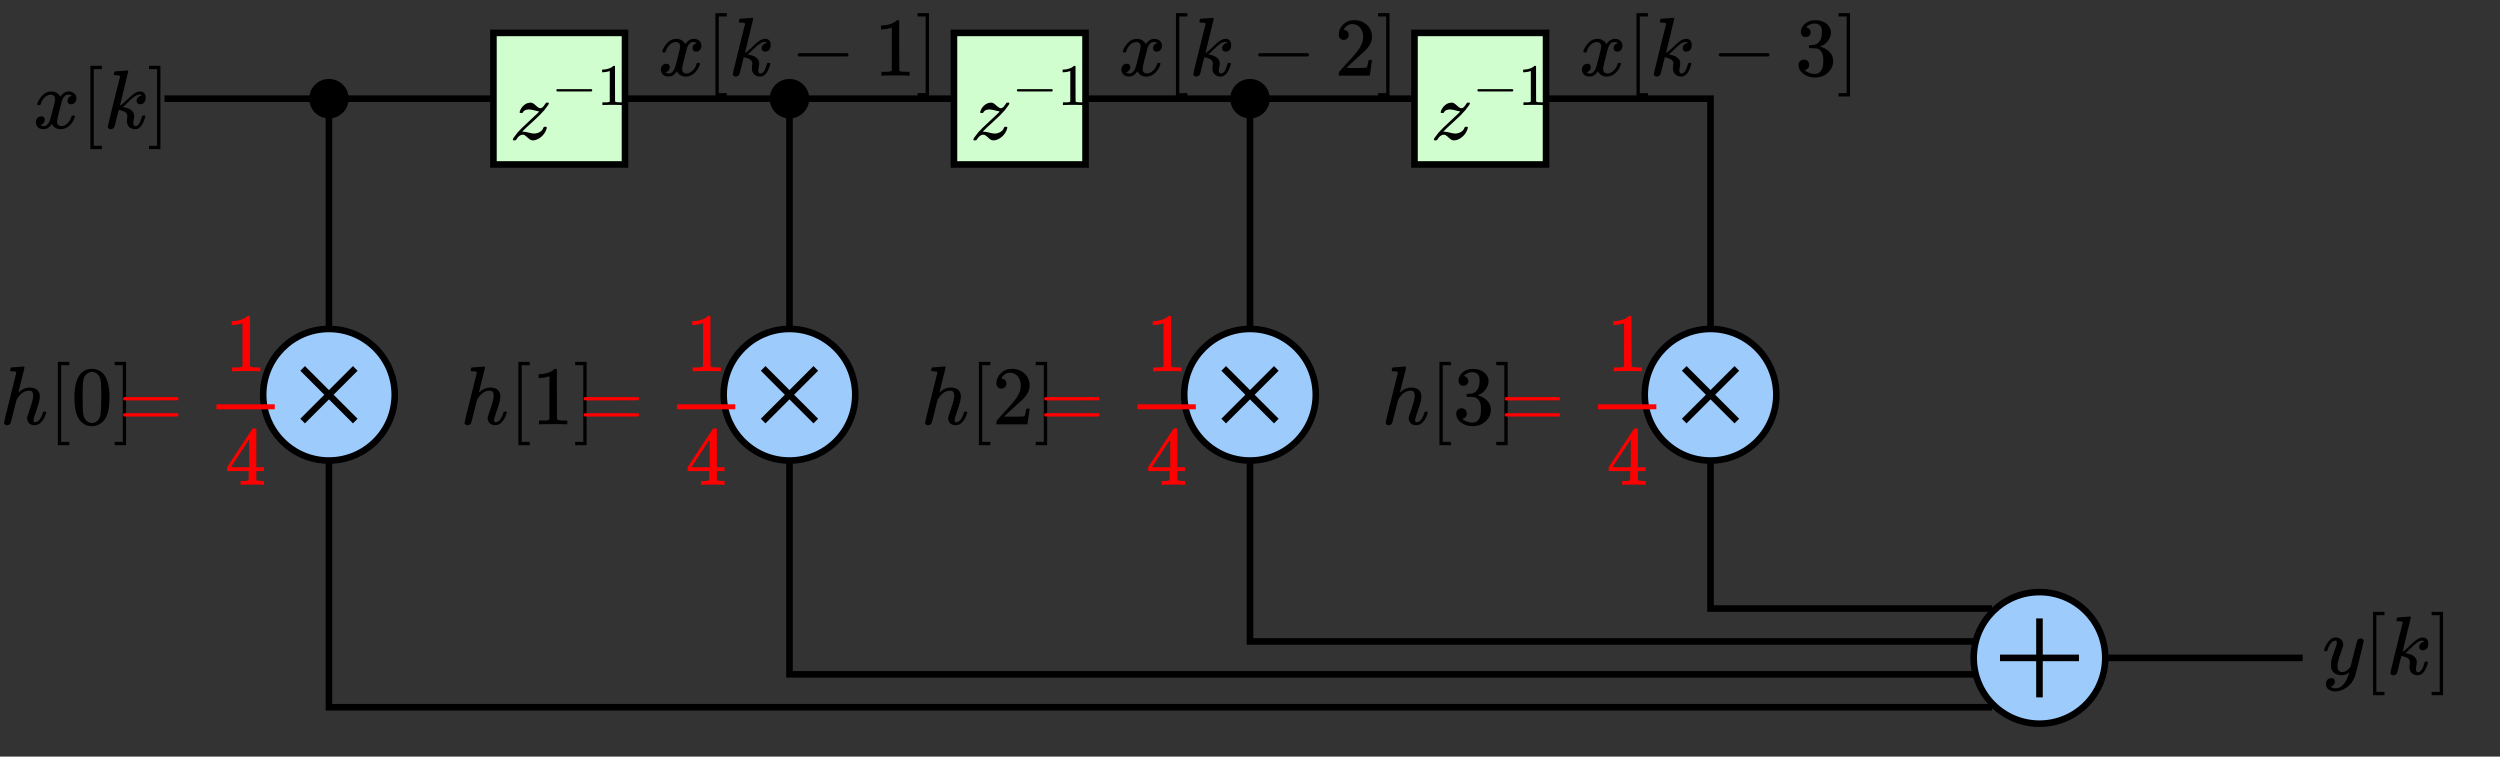 <svg width="380" height="115" viewBox="0 0 380 115" xmlns="http://www.w3.org/2000/svg"><rect x="0" y="0" width="380" height="115" fill="#333333" stroke="none"/><g transform="translate(0,0)"><g transform="translate(85,15)"><rect x="-10" y="-10" width="20" height="20" stroke="#000000" stroke-width="1" fill="#D0FECF"></rect><g transform="translate(-7.5,-5)scale(0.7)"><svg style="vertical-align: -0.025ex;" xmlns="http://www.w3.org/2000/svg" width="3.284ex" height="2.025ex" role="img" focusable="false" viewBox="0 -883.9 1451.7 894.9" xmlns:xlink="http://www.w3.org/1999/xlink"><defs><path id="MJX-204-TEX-I-1D467" d="M347 338Q337 338 294 349T231 360Q211 360 197 356T174 346T162 335T155 324L153 320Q150 317 138 317Q117 317 117 325Q117 330 120 339Q133 378 163 406T229 440Q241 442 246 442Q271 442 291 425T329 392T367 375Q389 375 411 408T434 441Q435 442 449 442H462Q468 436 468 434Q468 430 463 420T449 399T432 377T418 358L411 349Q368 298 275 214T160 106L148 94L163 93Q185 93 227 82T290 71Q328 71 360 90T402 140Q406 149 409 151T424 153Q443 153 443 143Q443 138 442 134Q425 72 376 31T278 -11Q252 -11 232 6T193 40T155 57Q111 57 76 -3Q70 -11 59 -11H54H41Q35 -5 35 -2Q35 13 93 84Q132 129 225 214T340 322Q352 338 347 338Z"></path><path id="MJX-204-TEX-N-2212" d="M84 237T84 250T98 270H679Q694 262 694 250T679 230H98Q84 237 84 250Z"></path><path id="MJX-204-TEX-N-31" d="M213 578L200 573Q186 568 160 563T102 556H83V602H102Q149 604 189 617T245 641T273 663Q275 666 285 666Q294 666 302 660V361L303 61Q310 54 315 52T339 48T401 46H427V0H416Q395 3 257 3Q121 3 100 0H88V46H114Q136 46 152 46T177 47T193 50T201 52T207 57T213 61V578Z"></path></defs><g stroke="#000000" fill="#000000" stroke-width="0" transform="scale(1,-1)"><g data-mml-node="math"><g data-mml-node="msup"><g data-mml-node="mi"><use data-c="1D467" xlink:href="#MJX-204-TEX-I-1D467"></use></g><g data-mml-node="TeXAtom" transform="translate(498,413) scale(0.707)" data-mjx-texclass="ORD"><g data-mml-node="mo"><use data-c="2212" xlink:href="#MJX-204-TEX-N-2212"></use></g><g data-mml-node="mn" transform="translate(778,0)"><use data-c="31" xlink:href="#MJX-204-TEX-N-31"></use></g></g></g></g></g></svg></g></g></g><g transform="translate(70,0)"><g transform="translate(85,15)"><rect x="-10" y="-10" width="20" height="20" stroke="#000000" stroke-width="1" fill="#D0FECF"></rect><g transform="translate(-7.5,-5)scale(0.7)"><svg style="vertical-align: -0.025ex;" xmlns="http://www.w3.org/2000/svg" width="3.284ex" height="2.025ex" role="img" focusable="false" viewBox="0 -883.9 1451.7 894.9" xmlns:xlink="http://www.w3.org/1999/xlink"><defs><path id="MJX-205-TEX-I-1D467" d="M347 338Q337 338 294 349T231 360Q211 360 197 356T174 346T162 335T155 324L153 320Q150 317 138 317Q117 317 117 325Q117 330 120 339Q133 378 163 406T229 440Q241 442 246 442Q271 442 291 425T329 392T367 375Q389 375 411 408T434 441Q435 442 449 442H462Q468 436 468 434Q468 430 463 420T449 399T432 377T418 358L411 349Q368 298 275 214T160 106L148 94L163 93Q185 93 227 82T290 71Q328 71 360 90T402 140Q406 149 409 151T424 153Q443 153 443 143Q443 138 442 134Q425 72 376 31T278 -11Q252 -11 232 6T193 40T155 57Q111 57 76 -3Q70 -11 59 -11H54H41Q35 -5 35 -2Q35 13 93 84Q132 129 225 214T340 322Q352 338 347 338Z"></path><path id="MJX-205-TEX-N-2212" d="M84 237T84 250T98 270H679Q694 262 694 250T679 230H98Q84 237 84 250Z"></path><path id="MJX-205-TEX-N-31" d="M213 578L200 573Q186 568 160 563T102 556H83V602H102Q149 604 189 617T245 641T273 663Q275 666 285 666Q294 666 302 660V361L303 61Q310 54 315 52T339 48T401 46H427V0H416Q395 3 257 3Q121 3 100 0H88V46H114Q136 46 152 46T177 47T193 50T201 52T207 57T213 61V578Z"></path></defs><g stroke="#000000" fill="#000000" stroke-width="0" transform="scale(1,-1)"><g data-mml-node="math"><g data-mml-node="msup"><g data-mml-node="mi"><use data-c="1D467" xlink:href="#MJX-205-TEX-I-1D467"></use></g><g data-mml-node="TeXAtom" transform="translate(498,413) scale(0.707)" data-mjx-texclass="ORD"><g data-mml-node="mo"><use data-c="2212" xlink:href="#MJX-205-TEX-N-2212"></use></g><g data-mml-node="mn" transform="translate(778,0)"><use data-c="31" xlink:href="#MJX-205-TEX-N-31"></use></g></g></g></g></g></svg></g></g></g><g transform="translate(140,0)"><g transform="translate(85,15)"><rect x="-10" y="-10" width="20" height="20" stroke="#000000" stroke-width="1" fill="#D0FECF"></rect><g transform="translate(-7.5,-5)scale(0.7)"><svg style="vertical-align: -0.025ex;" xmlns="http://www.w3.org/2000/svg" width="3.284ex" height="2.025ex" role="img" focusable="false" viewBox="0 -883.9 1451.7 894.9" xmlns:xlink="http://www.w3.org/1999/xlink"><defs><path id="MJX-206-TEX-I-1D467" d="M347 338Q337 338 294 349T231 360Q211 360 197 356T174 346T162 335T155 324L153 320Q150 317 138 317Q117 317 117 325Q117 330 120 339Q133 378 163 406T229 440Q241 442 246 442Q271 442 291 425T329 392T367 375Q389 375 411 408T434 441Q435 442 449 442H462Q468 436 468 434Q468 430 463 420T449 399T432 377T418 358L411 349Q368 298 275 214T160 106L148 94L163 93Q185 93 227 82T290 71Q328 71 360 90T402 140Q406 149 409 151T424 153Q443 153 443 143Q443 138 442 134Q425 72 376 31T278 -11Q252 -11 232 6T193 40T155 57Q111 57 76 -3Q70 -11 59 -11H54H41Q35 -5 35 -2Q35 13 93 84Q132 129 225 214T340 322Q352 338 347 338Z"></path><path id="MJX-206-TEX-N-2212" d="M84 237T84 250T98 270H679Q694 262 694 250T679 230H98Q84 237 84 250Z"></path><path id="MJX-206-TEX-N-31" d="M213 578L200 573Q186 568 160 563T102 556H83V602H102Q149 604 189 617T245 641T273 663Q275 666 285 666Q294 666 302 660V361L303 61Q310 54 315 52T339 48T401 46H427V0H416Q395 3 257 3Q121 3 100 0H88V46H114Q136 46 152 46T177 47T193 50T201 52T207 57T213 61V578Z"></path></defs><g stroke="#000000" fill="#000000" stroke-width="0" transform="scale(1,-1)"><g data-mml-node="math"><g data-mml-node="msup"><g data-mml-node="mi"><use data-c="1D467" xlink:href="#MJX-206-TEX-I-1D467"></use></g><g data-mml-node="TeXAtom" transform="translate(498,413) scale(0.707)" data-mjx-texclass="ORD"><g data-mml-node="mo"><use data-c="2212" xlink:href="#MJX-206-TEX-N-2212"></use></g><g data-mml-node="mn" transform="translate(778,0)"><use data-c="31" xlink:href="#MJX-206-TEX-N-31"></use></g></g></g></g></g></svg></g></g></g><g transform="translate(0,0)"><g transform="translate(50,60)"><circle cx="0" cy="0" r="10" stroke="#000000" stroke-width="1" fill="#9DCBFC"></circle><line x1="-4" y1="-4" x2="4" y2="4" stroke="#000000" stroke-width="1"></line><line x1="-4" y1="4" x2="4" y2="-4" stroke="#000000" stroke-width="1"></line></g></g><g transform="translate(70,0)"><g transform="translate(50,60)"><circle cx="0" cy="0" r="10" stroke="#000000" stroke-width="1" fill="#9DCBFC"></circle><line x1="-4" y1="-4" x2="4" y2="4" stroke="#000000" stroke-width="1"></line><line x1="-4" y1="4" x2="4" y2="-4" stroke="#000000" stroke-width="1"></line></g></g><g transform="translate(140,0)"><g transform="translate(50,60)"><circle cx="0" cy="0" r="10" stroke="#000000" stroke-width="1" fill="#9DCBFC"></circle><line x1="-4" y1="-4" x2="4" y2="4" stroke="#000000" stroke-width="1"></line><line x1="-4" y1="4" x2="4" y2="-4" stroke="#000000" stroke-width="1"></line></g></g><g transform="translate(210,0)"><g transform="translate(50,60)"><circle cx="0" cy="0" r="10" stroke="#000000" stroke-width="1" fill="#9DCBFC"></circle><line x1="-4" y1="-4" x2="4" y2="4" stroke="#000000" stroke-width="1"></line><line x1="-4" y1="4" x2="4" y2="-4" stroke="#000000" stroke-width="1"></line></g></g><g transform="translate(310,100)"><circle cx="0" cy="0" r="10" stroke="#000000" stroke-width="1" fill="#9DCBFC"></circle><line x1="-6" y1="0" x2="6" y2="0" stroke="#000000" stroke-width="1"></line><line x1="0" y1="-6" x2="0" y2="6" stroke="#000000" stroke-width="1"></line></g><line x1="25" y1="15" x2="75" y2="15" stroke="#000000" stroke-width="1"></line><line x1="95" y1="15" x2="145" y2="15" stroke="#000000" stroke-width="1"></line><line x1="165" y1="15" x2="215" y2="15" stroke="#000000" stroke-width="1"></line><line x1="50" y1="15" x2="50" y2="50" stroke="#000000" stroke-width="1"></line><line x1="120" y1="15" x2="120" y2="50" stroke="#000000" stroke-width="1"></line><line x1="190" y1="15" x2="190" y2="50" stroke="#000000" stroke-width="1"></line><line x1="320" y1="100" x2="350" y2="100" stroke="#000000" stroke-width="1"></line><polyline points="235,15 260,15 260,50" stroke="#000000" stroke-width="1" fill="none"></polyline><polyline points="50,70 50,107.5 302.8,107.5" stroke="#000000" stroke-width="1" fill="none"></polyline><polyline points="120,70 120,102.5 300,102.5" stroke="#000000" stroke-width="1" fill="none"></polyline><polyline points="190,70 190,97.5 300,97.5" stroke="#000000" stroke-width="1" fill="none"></polyline><polyline points="260,70 260,92.5 302.8,92.5" stroke="#000000" stroke-width="1" fill="none"></polyline><circle cx="50" cy="15" r="3" fill="#000" stroke-width="0" stroke="#000000"></circle><circle cx="120" cy="15" r="3" fill="#000" stroke-width="0" stroke="#000000"></circle><circle cx="190" cy="15" r="3" fill="#000" stroke-width="0" stroke="#000000"></circle><g transform="translate(5,10)scale(0.7)"><svg style="vertical-align: -0.566ex;" xmlns="http://www.w3.org/2000/svg" width="3.731ex" height="2.262ex" role="img" focusable="false" viewBox="0 -750 1649 1000" xmlns:xlink="http://www.w3.org/1999/xlink"><defs><path id="MJX-207-TEX-I-1D465" d="M52 289Q59 331 106 386T222 442Q257 442 286 424T329 379Q371 442 430 442Q467 442 494 420T522 361Q522 332 508 314T481 292T458 288Q439 288 427 299T415 328Q415 374 465 391Q454 404 425 404Q412 404 406 402Q368 386 350 336Q290 115 290 78Q290 50 306 38T341 26Q378 26 414 59T463 140Q466 150 469 151T485 153H489Q504 153 504 145Q504 144 502 134Q486 77 440 33T333 -11Q263 -11 227 52Q186 -10 133 -10H127Q78 -10 57 16T35 71Q35 103 54 123T99 143Q142 143 142 101Q142 81 130 66T107 46T94 41L91 40Q91 39 97 36T113 29T132 26Q168 26 194 71Q203 87 217 139T245 247T261 313Q266 340 266 352Q266 380 251 392T217 404Q177 404 142 372T93 290Q91 281 88 280T72 278H58Q52 284 52 289Z"></path><path id="MJX-207-TEX-N-5B" d="M118 -250V750H255V710H158V-210H255V-250H118Z"></path><path id="MJX-207-TEX-I-1D458" d="M121 647Q121 657 125 670T137 683Q138 683 209 688T282 694Q294 694 294 686Q294 679 244 477Q194 279 194 272Q213 282 223 291Q247 309 292 354T362 415Q402 442 438 442Q468 442 485 423T503 369Q503 344 496 327T477 302T456 291T438 288Q418 288 406 299T394 328Q394 353 410 369T442 390L458 393Q446 405 434 405H430Q398 402 367 380T294 316T228 255Q230 254 243 252T267 246T293 238T320 224T342 206T359 180T365 147Q365 130 360 106T354 66Q354 26 381 26Q429 26 459 145Q461 153 479 153H483Q499 153 499 144Q499 139 496 130Q455 -11 378 -11Q333 -11 305 15T277 90Q277 108 280 121T283 145Q283 167 269 183T234 206T200 217T182 220H180Q168 178 159 139T145 81T136 44T129 20T122 7T111 -2Q98 -11 83 -11Q66 -11 57 -1T48 16Q48 26 85 176T158 471L195 616Q196 629 188 632T149 637H144Q134 637 131 637T124 640T121 647Z"></path><path id="MJX-207-TEX-N-5D" d="M22 710V750H159V-250H22V-210H119V710H22Z"></path></defs><g stroke="#000000" fill="#000000" stroke-width="0" transform="scale(1,-1)"><g data-mml-node="math"><g data-mml-node="mi"><use data-c="1D465" xlink:href="#MJX-207-TEX-I-1D465"></use></g><g data-mml-node="mo" transform="translate(572,0)"><use data-c="5B" xlink:href="#MJX-207-TEX-N-5B"></use></g><g data-mml-node="mi" transform="translate(850,0)"><use data-c="1D458" xlink:href="#MJX-207-TEX-I-1D458"></use></g><g data-mml-node="mo" transform="translate(1371,0)"><use data-c="5D" xlink:href="#MJX-207-TEX-N-5D"></use></g></g></g></svg></g><g transform="translate(100,2)scale(0.7)"><svg style="vertical-align: -0.566ex;" xmlns="http://www.w3.org/2000/svg" width="7.628ex" height="2.262ex" role="img" focusable="false" viewBox="0 -750 3371.4 1000" xmlns:xlink="http://www.w3.org/1999/xlink"><defs><path id="MJX-208-TEX-I-1D465" d="M52 289Q59 331 106 386T222 442Q257 442 286 424T329 379Q371 442 430 442Q467 442 494 420T522 361Q522 332 508 314T481 292T458 288Q439 288 427 299T415 328Q415 374 465 391Q454 404 425 404Q412 404 406 402Q368 386 350 336Q290 115 290 78Q290 50 306 38T341 26Q378 26 414 59T463 140Q466 150 469 151T485 153H489Q504 153 504 145Q504 144 502 134Q486 77 440 33T333 -11Q263 -11 227 52Q186 -10 133 -10H127Q78 -10 57 16T35 71Q35 103 54 123T99 143Q142 143 142 101Q142 81 130 66T107 46T94 41L91 40Q91 39 97 36T113 29T132 26Q168 26 194 71Q203 87 217 139T245 247T261 313Q266 340 266 352Q266 380 251 392T217 404Q177 404 142 372T93 290Q91 281 88 280T72 278H58Q52 284 52 289Z"></path><path id="MJX-208-TEX-N-5B" d="M118 -250V750H255V710H158V-210H255V-250H118Z"></path><path id="MJX-208-TEX-I-1D458" d="M121 647Q121 657 125 670T137 683Q138 683 209 688T282 694Q294 694 294 686Q294 679 244 477Q194 279 194 272Q213 282 223 291Q247 309 292 354T362 415Q402 442 438 442Q468 442 485 423T503 369Q503 344 496 327T477 302T456 291T438 288Q418 288 406 299T394 328Q394 353 410 369T442 390L458 393Q446 405 434 405H430Q398 402 367 380T294 316T228 255Q230 254 243 252T267 246T293 238T320 224T342 206T359 180T365 147Q365 130 360 106T354 66Q354 26 381 26Q429 26 459 145Q461 153 479 153H483Q499 153 499 144Q499 139 496 130Q455 -11 378 -11Q333 -11 305 15T277 90Q277 108 280 121T283 145Q283 167 269 183T234 206T200 217T182 220H180Q168 178 159 139T145 81T136 44T129 20T122 7T111 -2Q98 -11 83 -11Q66 -11 57 -1T48 16Q48 26 85 176T158 471L195 616Q196 629 188 632T149 637H144Q134 637 131 637T124 640T121 647Z"></path><path id="MJX-208-TEX-N-2212" d="M84 237T84 250T98 270H679Q694 262 694 250T679 230H98Q84 237 84 250Z"></path><path id="MJX-208-TEX-N-31" d="M213 578L200 573Q186 568 160 563T102 556H83V602H102Q149 604 189 617T245 641T273 663Q275 666 285 666Q294 666 302 660V361L303 61Q310 54 315 52T339 48T401 46H427V0H416Q395 3 257 3Q121 3 100 0H88V46H114Q136 46 152 46T177 47T193 50T201 52T207 57T213 61V578Z"></path><path id="MJX-208-TEX-N-5D" d="M22 710V750H159V-250H22V-210H119V710H22Z"></path></defs><g stroke="#000000" fill="#000000" stroke-width="0" transform="scale(1,-1)"><g data-mml-node="math"><g data-mml-node="mi"><use data-c="1D465" xlink:href="#MJX-208-TEX-I-1D465"></use></g><g data-mml-node="mo" transform="translate(572,0)"><use data-c="5B" xlink:href="#MJX-208-TEX-N-5B"></use></g><g data-mml-node="mi" transform="translate(850,0)"><use data-c="1D458" xlink:href="#MJX-208-TEX-I-1D458"></use></g><g data-mml-node="mo" transform="translate(1593.2,0)"><use data-c="2212" xlink:href="#MJX-208-TEX-N-2212"></use></g><g data-mml-node="mn" transform="translate(2593.4,0)"><use data-c="31" xlink:href="#MJX-208-TEX-N-31"></use></g><g data-mml-node="mo" transform="translate(3093.4,0)"><use data-c="5D" xlink:href="#MJX-208-TEX-N-5D"></use></g></g></g></svg></g><g transform="translate(170,2)scale(0.7)"><svg style="vertical-align: -0.566ex;" xmlns="http://www.w3.org/2000/svg" width="7.628ex" height="2.262ex" role="img" focusable="false" viewBox="0 -750 3371.4 1000" xmlns:xlink="http://www.w3.org/1999/xlink"><defs><path id="MJX-209-TEX-I-1D465" d="M52 289Q59 331 106 386T222 442Q257 442 286 424T329 379Q371 442 430 442Q467 442 494 420T522 361Q522 332 508 314T481 292T458 288Q439 288 427 299T415 328Q415 374 465 391Q454 404 425 404Q412 404 406 402Q368 386 350 336Q290 115 290 78Q290 50 306 38T341 26Q378 26 414 59T463 140Q466 150 469 151T485 153H489Q504 153 504 145Q504 144 502 134Q486 77 440 33T333 -11Q263 -11 227 52Q186 -10 133 -10H127Q78 -10 57 16T35 71Q35 103 54 123T99 143Q142 143 142 101Q142 81 130 66T107 46T94 41L91 40Q91 39 97 36T113 29T132 26Q168 26 194 71Q203 87 217 139T245 247T261 313Q266 340 266 352Q266 380 251 392T217 404Q177 404 142 372T93 290Q91 281 88 280T72 278H58Q52 284 52 289Z"></path><path id="MJX-209-TEX-N-5B" d="M118 -250V750H255V710H158V-210H255V-250H118Z"></path><path id="MJX-209-TEX-I-1D458" d="M121 647Q121 657 125 670T137 683Q138 683 209 688T282 694Q294 694 294 686Q294 679 244 477Q194 279 194 272Q213 282 223 291Q247 309 292 354T362 415Q402 442 438 442Q468 442 485 423T503 369Q503 344 496 327T477 302T456 291T438 288Q418 288 406 299T394 328Q394 353 410 369T442 390L458 393Q446 405 434 405H430Q398 402 367 380T294 316T228 255Q230 254 243 252T267 246T293 238T320 224T342 206T359 180T365 147Q365 130 360 106T354 66Q354 26 381 26Q429 26 459 145Q461 153 479 153H483Q499 153 499 144Q499 139 496 130Q455 -11 378 -11Q333 -11 305 15T277 90Q277 108 280 121T283 145Q283 167 269 183T234 206T200 217T182 220H180Q168 178 159 139T145 81T136 44T129 20T122 7T111 -2Q98 -11 83 -11Q66 -11 57 -1T48 16Q48 26 85 176T158 471L195 616Q196 629 188 632T149 637H144Q134 637 131 637T124 640T121 647Z"></path><path id="MJX-209-TEX-N-2212" d="M84 237T84 250T98 270H679Q694 262 694 250T679 230H98Q84 237 84 250Z"></path><path id="MJX-209-TEX-N-32" d="M109 429Q82 429 66 447T50 491Q50 562 103 614T235 666Q326 666 387 610T449 465Q449 422 429 383T381 315T301 241Q265 210 201 149L142 93L218 92Q375 92 385 97Q392 99 409 186V189H449V186Q448 183 436 95T421 3V0H50V19V31Q50 38 56 46T86 81Q115 113 136 137Q145 147 170 174T204 211T233 244T261 278T284 308T305 340T320 369T333 401T340 431T343 464Q343 527 309 573T212 619Q179 619 154 602T119 569T109 550Q109 549 114 549Q132 549 151 535T170 489Q170 464 154 447T109 429Z"></path><path id="MJX-209-TEX-N-5D" d="M22 710V750H159V-250H22V-210H119V710H22Z"></path></defs><g stroke="#000000" fill="#000000" stroke-width="0" transform="scale(1,-1)"><g data-mml-node="math"><g data-mml-node="mi"><use data-c="1D465" xlink:href="#MJX-209-TEX-I-1D465"></use></g><g data-mml-node="mo" transform="translate(572,0)"><use data-c="5B" xlink:href="#MJX-209-TEX-N-5B"></use></g><g data-mml-node="mi" transform="translate(850,0)"><use data-c="1D458" xlink:href="#MJX-209-TEX-I-1D458"></use></g><g data-mml-node="mo" transform="translate(1593.2,0)"><use data-c="2212" xlink:href="#MJX-209-TEX-N-2212"></use></g><g data-mml-node="mn" transform="translate(2593.4,0)"><use data-c="32" xlink:href="#MJX-209-TEX-N-32"></use></g><g data-mml-node="mo" transform="translate(3093.4,0)"><use data-c="5D" xlink:href="#MJX-209-TEX-N-5D"></use></g></g></g></svg></g><g transform="translate(240,2)scale(0.7)"><svg style="vertical-align: -0.566ex;" xmlns="http://www.w3.org/2000/svg" width="7.628ex" height="2.262ex" role="img" focusable="false" viewBox="0 -750 3371.4 1000" xmlns:xlink="http://www.w3.org/1999/xlink"><defs><path id="MJX-210-TEX-I-1D465" d="M52 289Q59 331 106 386T222 442Q257 442 286 424T329 379Q371 442 430 442Q467 442 494 420T522 361Q522 332 508 314T481 292T458 288Q439 288 427 299T415 328Q415 374 465 391Q454 404 425 404Q412 404 406 402Q368 386 350 336Q290 115 290 78Q290 50 306 38T341 26Q378 26 414 59T463 140Q466 150 469 151T485 153H489Q504 153 504 145Q504 144 502 134Q486 77 440 33T333 -11Q263 -11 227 52Q186 -10 133 -10H127Q78 -10 57 16T35 71Q35 103 54 123T99 143Q142 143 142 101Q142 81 130 66T107 46T94 41L91 40Q91 39 97 36T113 29T132 26Q168 26 194 71Q203 87 217 139T245 247T261 313Q266 340 266 352Q266 380 251 392T217 404Q177 404 142 372T93 290Q91 281 88 280T72 278H58Q52 284 52 289Z"></path><path id="MJX-210-TEX-N-5B" d="M118 -250V750H255V710H158V-210H255V-250H118Z"></path><path id="MJX-210-TEX-I-1D458" d="M121 647Q121 657 125 670T137 683Q138 683 209 688T282 694Q294 694 294 686Q294 679 244 477Q194 279 194 272Q213 282 223 291Q247 309 292 354T362 415Q402 442 438 442Q468 442 485 423T503 369Q503 344 496 327T477 302T456 291T438 288Q418 288 406 299T394 328Q394 353 410 369T442 390L458 393Q446 405 434 405H430Q398 402 367 380T294 316T228 255Q230 254 243 252T267 246T293 238T320 224T342 206T359 180T365 147Q365 130 360 106T354 66Q354 26 381 26Q429 26 459 145Q461 153 479 153H483Q499 153 499 144Q499 139 496 130Q455 -11 378 -11Q333 -11 305 15T277 90Q277 108 280 121T283 145Q283 167 269 183T234 206T200 217T182 220H180Q168 178 159 139T145 81T136 44T129 20T122 7T111 -2Q98 -11 83 -11Q66 -11 57 -1T48 16Q48 26 85 176T158 471L195 616Q196 629 188 632T149 637H144Q134 637 131 637T124 640T121 647Z"></path><path id="MJX-210-TEX-N-2212" d="M84 237T84 250T98 270H679Q694 262 694 250T679 230H98Q84 237 84 250Z"></path><path id="MJX-210-TEX-N-33" d="M127 463Q100 463 85 480T69 524Q69 579 117 622T233 665Q268 665 277 664Q351 652 390 611T430 522Q430 470 396 421T302 350L299 348Q299 347 308 345T337 336T375 315Q457 262 457 175Q457 96 395 37T238 -22Q158 -22 100 21T42 130Q42 158 60 175T105 193Q133 193 151 175T169 130Q169 119 166 110T159 94T148 82T136 74T126 70T118 67L114 66Q165 21 238 21Q293 21 321 74Q338 107 338 175V195Q338 290 274 322Q259 328 213 329L171 330L168 332Q166 335 166 348Q166 366 174 366Q202 366 232 371Q266 376 294 413T322 525V533Q322 590 287 612Q265 626 240 626Q208 626 181 615T143 592T132 580H135Q138 579 143 578T153 573T165 566T175 555T183 540T186 520Q186 498 172 481T127 463Z"></path><path id="MJX-210-TEX-N-5D" d="M22 710V750H159V-250H22V-210H119V710H22Z"></path></defs><g stroke="#000000" fill="#000000" stroke-width="0" transform="scale(1,-1)"><g data-mml-node="math"><g data-mml-node="mi"><use data-c="1D465" xlink:href="#MJX-210-TEX-I-1D465"></use></g><g data-mml-node="mo" transform="translate(572,0)"><use data-c="5B" xlink:href="#MJX-210-TEX-N-5B"></use></g><g data-mml-node="mi" transform="translate(850,0)"><use data-c="1D458" xlink:href="#MJX-210-TEX-I-1D458"></use></g><g data-mml-node="mo" transform="translate(1593.2,0)"><use data-c="2212" xlink:href="#MJX-210-TEX-N-2212"></use></g><g data-mml-node="mn" transform="translate(2593.4,0)"><use data-c="33" xlink:href="#MJX-210-TEX-N-33"></use></g><g data-mml-node="mo" transform="translate(3093.4,0)"><use data-c="5D" xlink:href="#MJX-210-TEX-N-5D"></use></g></g></g></svg></g><g transform="translate(0,55)scale(0.7)"><svg style="vertical-align: -0.566ex;" xmlns="http://www.w3.org/2000/svg" width="3.692ex" height="2.262ex" role="img" focusable="false" viewBox="0 -750 1632 1000" xmlns:xlink="http://www.w3.org/1999/xlink"><defs><path id="MJX-211-TEX-I-210E" d="M137 683Q138 683 209 688T282 694Q294 694 294 685Q294 674 258 534Q220 386 220 383Q220 381 227 388Q288 442 357 442Q411 442 444 415T478 336Q478 285 440 178T402 50Q403 36 407 31T422 26Q450 26 474 56T513 138Q516 149 519 151T535 153Q555 153 555 145Q555 144 551 130Q535 71 500 33Q466 -10 419 -10H414Q367 -10 346 17T325 74Q325 90 361 192T398 345Q398 404 354 404H349Q266 404 205 306L198 293L164 158Q132 28 127 16Q114 -11 83 -11Q69 -11 59 -2T48 16Q48 30 121 320L195 616Q195 629 188 632T149 637H128Q122 643 122 645T124 664Q129 683 137 683Z"></path><path id="MJX-211-TEX-N-5B" d="M118 -250V750H255V710H158V-210H255V-250H118Z"></path><path id="MJX-211-TEX-N-30" d="M96 585Q152 666 249 666Q297 666 345 640T423 548Q460 465 460 320Q460 165 417 83Q397 41 362 16T301 -15T250 -22Q224 -22 198 -16T137 16T82 83Q39 165 39 320Q39 494 96 585ZM321 597Q291 629 250 629Q208 629 178 597Q153 571 145 525T137 333Q137 175 145 125T181 46Q209 16 250 16Q290 16 318 46Q347 76 354 130T362 333Q362 478 354 524T321 597Z"></path><path id="MJX-211-TEX-N-5D" d="M22 710V750H159V-250H22V-210H119V710H22Z"></path></defs><g stroke="#000000" fill="#000000" stroke-width="0" transform="scale(1,-1)"><g data-mml-node="math"><g data-mml-node="mi"><use data-c="210E" xlink:href="#MJX-211-TEX-I-210E"></use></g><g data-mml-node="mo" transform="translate(576,0)"><use data-c="5B" xlink:href="#MJX-211-TEX-N-5B"></use></g><g data-mml-node="mn" transform="translate(854,0)"><use data-c="30" xlink:href="#MJX-211-TEX-N-30"></use></g><g data-mml-node="mo" transform="translate(1354,0)"><use data-c="5D" xlink:href="#MJX-211-TEX-N-5D"></use></g></g></g></svg></g><g transform="translate(70,55)scale(0.7)"><svg style="vertical-align: -0.566ex;" xmlns="http://www.w3.org/2000/svg" width="3.692ex" height="2.262ex" role="img" focusable="false" viewBox="0 -750 1632 1000" xmlns:xlink="http://www.w3.org/1999/xlink"><defs><path id="MJX-212-TEX-I-210E" d="M137 683Q138 683 209 688T282 694Q294 694 294 685Q294 674 258 534Q220 386 220 383Q220 381 227 388Q288 442 357 442Q411 442 444 415T478 336Q478 285 440 178T402 50Q403 36 407 31T422 26Q450 26 474 56T513 138Q516 149 519 151T535 153Q555 153 555 145Q555 144 551 130Q535 71 500 33Q466 -10 419 -10H414Q367 -10 346 17T325 74Q325 90 361 192T398 345Q398 404 354 404H349Q266 404 205 306L198 293L164 158Q132 28 127 16Q114 -11 83 -11Q69 -11 59 -2T48 16Q48 30 121 320L195 616Q195 629 188 632T149 637H128Q122 643 122 645T124 664Q129 683 137 683Z"></path><path id="MJX-212-TEX-N-5B" d="M118 -250V750H255V710H158V-210H255V-250H118Z"></path><path id="MJX-212-TEX-N-31" d="M213 578L200 573Q186 568 160 563T102 556H83V602H102Q149 604 189 617T245 641T273 663Q275 666 285 666Q294 666 302 660V361L303 61Q310 54 315 52T339 48T401 46H427V0H416Q395 3 257 3Q121 3 100 0H88V46H114Q136 46 152 46T177 47T193 50T201 52T207 57T213 61V578Z"></path><path id="MJX-212-TEX-N-5D" d="M22 710V750H159V-250H22V-210H119V710H22Z"></path></defs><g stroke="#000000" fill="#000000" stroke-width="0" transform="scale(1,-1)"><g data-mml-node="math"><g data-mml-node="mi"><use data-c="210E" xlink:href="#MJX-212-TEX-I-210E"></use></g><g data-mml-node="mo" transform="translate(576,0)"><use data-c="5B" xlink:href="#MJX-212-TEX-N-5B"></use></g><g data-mml-node="mn" transform="translate(854,0)"><use data-c="31" xlink:href="#MJX-212-TEX-N-31"></use></g><g data-mml-node="mo" transform="translate(1354,0)"><use data-c="5D" xlink:href="#MJX-212-TEX-N-5D"></use></g></g></g></svg></g><g transform="translate(140,55)scale(0.7)"><svg style="vertical-align: -0.566ex;" xmlns="http://www.w3.org/2000/svg" width="3.692ex" height="2.262ex" role="img" focusable="false" viewBox="0 -750 1632 1000" xmlns:xlink="http://www.w3.org/1999/xlink"><defs><path id="MJX-213-TEX-I-210E" d="M137 683Q138 683 209 688T282 694Q294 694 294 685Q294 674 258 534Q220 386 220 383Q220 381 227 388Q288 442 357 442Q411 442 444 415T478 336Q478 285 440 178T402 50Q403 36 407 31T422 26Q450 26 474 56T513 138Q516 149 519 151T535 153Q555 153 555 145Q555 144 551 130Q535 71 500 33Q466 -10 419 -10H414Q367 -10 346 17T325 74Q325 90 361 192T398 345Q398 404 354 404H349Q266 404 205 306L198 293L164 158Q132 28 127 16Q114 -11 83 -11Q69 -11 59 -2T48 16Q48 30 121 320L195 616Q195 629 188 632T149 637H128Q122 643 122 645T124 664Q129 683 137 683Z"></path><path id="MJX-213-TEX-N-5B" d="M118 -250V750H255V710H158V-210H255V-250H118Z"></path><path id="MJX-213-TEX-N-32" d="M109 429Q82 429 66 447T50 491Q50 562 103 614T235 666Q326 666 387 610T449 465Q449 422 429 383T381 315T301 241Q265 210 201 149L142 93L218 92Q375 92 385 97Q392 99 409 186V189H449V186Q448 183 436 95T421 3V0H50V19V31Q50 38 56 46T86 81Q115 113 136 137Q145 147 170 174T204 211T233 244T261 278T284 308T305 340T320 369T333 401T340 431T343 464Q343 527 309 573T212 619Q179 619 154 602T119 569T109 550Q109 549 114 549Q132 549 151 535T170 489Q170 464 154 447T109 429Z"></path><path id="MJX-213-TEX-N-5D" d="M22 710V750H159V-250H22V-210H119V710H22Z"></path></defs><g stroke="#000000" fill="#000000" stroke-width="0" transform="scale(1,-1)"><g data-mml-node="math"><g data-mml-node="mi"><use data-c="210E" xlink:href="#MJX-213-TEX-I-210E"></use></g><g data-mml-node="mo" transform="translate(576,0)"><use data-c="5B" xlink:href="#MJX-213-TEX-N-5B"></use></g><g data-mml-node="mn" transform="translate(854,0)"><use data-c="32" xlink:href="#MJX-213-TEX-N-32"></use></g><g data-mml-node="mo" transform="translate(1354,0)"><use data-c="5D" xlink:href="#MJX-213-TEX-N-5D"></use></g></g></g></svg></g><g transform="translate(210,55)scale(0.7)"><svg style="vertical-align: -0.566ex;" xmlns="http://www.w3.org/2000/svg" width="3.692ex" height="2.262ex" role="img" focusable="false" viewBox="0 -750 1632 1000" xmlns:xlink="http://www.w3.org/1999/xlink"><defs><path id="MJX-214-TEX-I-210E" d="M137 683Q138 683 209 688T282 694Q294 694 294 685Q294 674 258 534Q220 386 220 383Q220 381 227 388Q288 442 357 442Q411 442 444 415T478 336Q478 285 440 178T402 50Q403 36 407 31T422 26Q450 26 474 56T513 138Q516 149 519 151T535 153Q555 153 555 145Q555 144 551 130Q535 71 500 33Q466 -10 419 -10H414Q367 -10 346 17T325 74Q325 90 361 192T398 345Q398 404 354 404H349Q266 404 205 306L198 293L164 158Q132 28 127 16Q114 -11 83 -11Q69 -11 59 -2T48 16Q48 30 121 320L195 616Q195 629 188 632T149 637H128Q122 643 122 645T124 664Q129 683 137 683Z"></path><path id="MJX-214-TEX-N-5B" d="M118 -250V750H255V710H158V-210H255V-250H118Z"></path><path id="MJX-214-TEX-N-33" d="M127 463Q100 463 85 480T69 524Q69 579 117 622T233 665Q268 665 277 664Q351 652 390 611T430 522Q430 470 396 421T302 350L299 348Q299 347 308 345T337 336T375 315Q457 262 457 175Q457 96 395 37T238 -22Q158 -22 100 21T42 130Q42 158 60 175T105 193Q133 193 151 175T169 130Q169 119 166 110T159 94T148 82T136 74T126 70T118 67L114 66Q165 21 238 21Q293 21 321 74Q338 107 338 175V195Q338 290 274 322Q259 328 213 329L171 330L168 332Q166 335 166 348Q166 366 174 366Q202 366 232 371Q266 376 294 413T322 525V533Q322 590 287 612Q265 626 240 626Q208 626 181 615T143 592T132 580H135Q138 579 143 578T153 573T165 566T175 555T183 540T186 520Q186 498 172 481T127 463Z"></path><path id="MJX-214-TEX-N-5D" d="M22 710V750H159V-250H22V-210H119V710H22Z"></path></defs><g stroke="#000000" fill="#000000" stroke-width="0" transform="scale(1,-1)"><g data-mml-node="math"><g data-mml-node="mi"><use data-c="210E" xlink:href="#MJX-214-TEX-I-210E"></use></g><g data-mml-node="mo" transform="translate(576,0)"><use data-c="5B" xlink:href="#MJX-214-TEX-N-5B"></use></g><g data-mml-node="mn" transform="translate(854,0)"><use data-c="33" xlink:href="#MJX-214-TEX-N-33"></use></g><g data-mml-node="mo" transform="translate(1354,0)"><use data-c="5D" xlink:href="#MJX-214-TEX-N-5D"></use></g></g></g></svg></g><g transform="translate(353,93)scale(0.7)"><svg style="vertical-align: -0.566ex;" xmlns="http://www.w3.org/2000/svg" width="3.545ex" height="2.262ex" role="img" focusable="false" viewBox="0 -750 1567 1000" xmlns:xlink="http://www.w3.org/1999/xlink"><defs><path id="MJX-215-TEX-I-1D466" d="M21 287Q21 301 36 335T84 406T158 442Q199 442 224 419T250 355Q248 336 247 334Q247 331 231 288T198 191T182 105Q182 62 196 45T238 27Q261 27 281 38T312 61T339 94Q339 95 344 114T358 173T377 247Q415 397 419 404Q432 431 462 431Q475 431 483 424T494 412T496 403Q496 390 447 193T391 -23Q363 -106 294 -155T156 -205Q111 -205 77 -183T43 -117Q43 -95 50 -80T69 -58T89 -48T106 -45Q150 -45 150 -87Q150 -107 138 -122T115 -142T102 -147L99 -148Q101 -153 118 -160T152 -167H160Q177 -167 186 -165Q219 -156 247 -127T290 -65T313 -9T321 21L315 17Q309 13 296 6T270 -6Q250 -11 231 -11Q185 -11 150 11T104 82Q103 89 103 113Q103 170 138 262T173 379Q173 380 173 381Q173 390 173 393T169 400T158 404H154Q131 404 112 385T82 344T65 302T57 280Q55 278 41 278H27Q21 284 21 287Z"></path><path id="MJX-215-TEX-N-5B" d="M118 -250V750H255V710H158V-210H255V-250H118Z"></path><path id="MJX-215-TEX-I-1D458" d="M121 647Q121 657 125 670T137 683Q138 683 209 688T282 694Q294 694 294 686Q294 679 244 477Q194 279 194 272Q213 282 223 291Q247 309 292 354T362 415Q402 442 438 442Q468 442 485 423T503 369Q503 344 496 327T477 302T456 291T438 288Q418 288 406 299T394 328Q394 353 410 369T442 390L458 393Q446 405 434 405H430Q398 402 367 380T294 316T228 255Q230 254 243 252T267 246T293 238T320 224T342 206T359 180T365 147Q365 130 360 106T354 66Q354 26 381 26Q429 26 459 145Q461 153 479 153H483Q499 153 499 144Q499 139 496 130Q455 -11 378 -11Q333 -11 305 15T277 90Q277 108 280 121T283 145Q283 167 269 183T234 206T200 217T182 220H180Q168 178 159 139T145 81T136 44T129 20T122 7T111 -2Q98 -11 83 -11Q66 -11 57 -1T48 16Q48 26 85 176T158 471L195 616Q196 629 188 632T149 637H144Q134 637 131 637T124 640T121 647Z"></path><path id="MJX-215-TEX-N-5D" d="M22 710V750H159V-250H22V-210H119V710H22Z"></path></defs><g stroke="#000000" fill="#000000" stroke-width="0" transform="scale(1,-1)"><g data-mml-node="math"><g data-mml-node="mi"><use data-c="1D466" xlink:href="#MJX-215-TEX-I-1D466"></use></g><g data-mml-node="mo" transform="translate(490,0)"><use data-c="5B" xlink:href="#MJX-215-TEX-N-5B"></use></g><g data-mml-node="mi" transform="translate(768,0)"><use data-c="1D458" xlink:href="#MJX-215-TEX-I-1D458"></use></g><g data-mml-node="mo" transform="translate(1289,0)"><use data-c="5D" xlink:href="#MJX-215-TEX-N-5D"></use></g></g></g></svg></g><g transform="translate(18,48)scale(0.7)"><svg style="vertical-align: -1.552ex;" xmlns="http://www.w3.org/2000/svg" width="4.515ex" height="4.588ex" role="img" focusable="false" viewBox="0 -1342 1995.8 2028" xmlns:xlink="http://www.w3.org/1999/xlink"><defs><path id="MJX-216-TEX-N-3D" d="M56 347Q56 360 70 367H707Q722 359 722 347Q722 336 708 328L390 327H72Q56 332 56 347ZM56 153Q56 168 72 173H708Q722 163 722 153Q722 140 707 133H70Q56 140 56 153Z"></path><path id="MJX-216-TEX-N-31" d="M213 578L200 573Q186 568 160 563T102 556H83V602H102Q149 604 189 617T245 641T273 663Q275 666 285 666Q294 666 302 660V361L303 61Q310 54 315 52T339 48T401 46H427V0H416Q395 3 257 3Q121 3 100 0H88V46H114Q136 46 152 46T177 47T193 50T201 52T207 57T213 61V578Z"></path><path id="MJX-216-TEX-N-34" d="M462 0Q444 3 333 3Q217 3 199 0H190V46H221Q241 46 248 46T265 48T279 53T286 61Q287 63 287 115V165H28V211L179 442Q332 674 334 675Q336 677 355 677H373L379 671V211H471V165H379V114Q379 73 379 66T385 54Q393 47 442 46H471V0H462ZM293 211V545L74 212L183 211H293Z"></path></defs><g stroke="#ff0000" fill="#ff0000" stroke-width="0" transform="scale(1,-1)"><g data-mml-node="math"><g data-mml-node="mo"><use data-c="3D" xlink:href="#MJX-216-TEX-N-3D"></use></g><g data-mml-node="mfrac" transform="translate(1055.8,0)"><g data-mml-node="mn" transform="translate(220,676)"><use data-c="31" xlink:href="#MJX-216-TEX-N-31"></use></g><g data-mml-node="mn" transform="translate(220,-686)"><use data-c="34" xlink:href="#MJX-216-TEX-N-34"></use></g><rect width="700" height="60" x="120" y="220"></rect></g></g></g></svg></g><g transform="translate(88,48)scale(0.7)"><svg style="vertical-align: -1.552ex;" xmlns="http://www.w3.org/2000/svg" width="4.515ex" height="4.588ex" role="img" focusable="false" viewBox="0 -1342 1995.8 2028" xmlns:xlink="http://www.w3.org/1999/xlink"><defs><path id="MJX-217-TEX-N-3D" d="M56 347Q56 360 70 367H707Q722 359 722 347Q722 336 708 328L390 327H72Q56 332 56 347ZM56 153Q56 168 72 173H708Q722 163 722 153Q722 140 707 133H70Q56 140 56 153Z"></path><path id="MJX-217-TEX-N-31" d="M213 578L200 573Q186 568 160 563T102 556H83V602H102Q149 604 189 617T245 641T273 663Q275 666 285 666Q294 666 302 660V361L303 61Q310 54 315 52T339 48T401 46H427V0H416Q395 3 257 3Q121 3 100 0H88V46H114Q136 46 152 46T177 47T193 50T201 52T207 57T213 61V578Z"></path><path id="MJX-217-TEX-N-34" d="M462 0Q444 3 333 3Q217 3 199 0H190V46H221Q241 46 248 46T265 48T279 53T286 61Q287 63 287 115V165H28V211L179 442Q332 674 334 675Q336 677 355 677H373L379 671V211H471V165H379V114Q379 73 379 66T385 54Q393 47 442 46H471V0H462ZM293 211V545L74 212L183 211H293Z"></path></defs><g stroke="#ff0000" fill="#ff0000" stroke-width="0" transform="scale(1,-1)"><g data-mml-node="math"><g data-mml-node="mo"><use data-c="3D" xlink:href="#MJX-217-TEX-N-3D"></use></g><g data-mml-node="mfrac" transform="translate(1055.8,0)"><g data-mml-node="mn" transform="translate(220,676)"><use data-c="31" xlink:href="#MJX-217-TEX-N-31"></use></g><g data-mml-node="mn" transform="translate(220,-686)"><use data-c="34" xlink:href="#MJX-217-TEX-N-34"></use></g><rect width="700" height="60" x="120" y="220"></rect></g></g></g></svg></g><g transform="translate(158,48)scale(0.7)"><svg style="vertical-align: -1.552ex;" xmlns="http://www.w3.org/2000/svg" width="4.515ex" height="4.588ex" role="img" focusable="false" viewBox="0 -1342 1995.8 2028" xmlns:xlink="http://www.w3.org/1999/xlink"><defs><path id="MJX-218-TEX-N-3D" d="M56 347Q56 360 70 367H707Q722 359 722 347Q722 336 708 328L390 327H72Q56 332 56 347ZM56 153Q56 168 72 173H708Q722 163 722 153Q722 140 707 133H70Q56 140 56 153Z"></path><path id="MJX-218-TEX-N-31" d="M213 578L200 573Q186 568 160 563T102 556H83V602H102Q149 604 189 617T245 641T273 663Q275 666 285 666Q294 666 302 660V361L303 61Q310 54 315 52T339 48T401 46H427V0H416Q395 3 257 3Q121 3 100 0H88V46H114Q136 46 152 46T177 47T193 50T201 52T207 57T213 61V578Z"></path><path id="MJX-218-TEX-N-34" d="M462 0Q444 3 333 3Q217 3 199 0H190V46H221Q241 46 248 46T265 48T279 53T286 61Q287 63 287 115V165H28V211L179 442Q332 674 334 675Q336 677 355 677H373L379 671V211H471V165H379V114Q379 73 379 66T385 54Q393 47 442 46H471V0H462ZM293 211V545L74 212L183 211H293Z"></path></defs><g stroke="#ff0000" fill="#ff0000" stroke-width="0" transform="scale(1,-1)"><g data-mml-node="math"><g data-mml-node="mo"><use data-c="3D" xlink:href="#MJX-218-TEX-N-3D"></use></g><g data-mml-node="mfrac" transform="translate(1055.8,0)"><g data-mml-node="mn" transform="translate(220,676)"><use data-c="31" xlink:href="#MJX-218-TEX-N-31"></use></g><g data-mml-node="mn" transform="translate(220,-686)"><use data-c="34" xlink:href="#MJX-218-TEX-N-34"></use></g><rect width="700" height="60" x="120" y="220"></rect></g></g></g></svg></g><g transform="translate(228,48)scale(0.7)"><svg style="vertical-align: -1.552ex;" xmlns="http://www.w3.org/2000/svg" width="4.515ex" height="4.588ex" role="img" focusable="false" viewBox="0 -1342 1995.8 2028" xmlns:xlink="http://www.w3.org/1999/xlink"><defs><path id="MJX-219-TEX-N-3D" d="M56 347Q56 360 70 367H707Q722 359 722 347Q722 336 708 328L390 327H72Q56 332 56 347ZM56 153Q56 168 72 173H708Q722 163 722 153Q722 140 707 133H70Q56 140 56 153Z"></path><path id="MJX-219-TEX-N-31" d="M213 578L200 573Q186 568 160 563T102 556H83V602H102Q149 604 189 617T245 641T273 663Q275 666 285 666Q294 666 302 660V361L303 61Q310 54 315 52T339 48T401 46H427V0H416Q395 3 257 3Q121 3 100 0H88V46H114Q136 46 152 46T177 47T193 50T201 52T207 57T213 61V578Z"></path><path id="MJX-219-TEX-N-34" d="M462 0Q444 3 333 3Q217 3 199 0H190V46H221Q241 46 248 46T265 48T279 53T286 61Q287 63 287 115V165H28V211L179 442Q332 674 334 675Q336 677 355 677H373L379 671V211H471V165H379V114Q379 73 379 66T385 54Q393 47 442 46H471V0H462ZM293 211V545L74 212L183 211H293Z"></path></defs><g stroke="#ff0000" fill="#ff0000" stroke-width="0" transform="scale(1,-1)"><g data-mml-node="math"><g data-mml-node="mo"><use data-c="3D" xlink:href="#MJX-219-TEX-N-3D"></use></g><g data-mml-node="mfrac" transform="translate(1055.8,0)"><g data-mml-node="mn" transform="translate(220,676)"><use data-c="31" xlink:href="#MJX-219-TEX-N-31"></use></g><g data-mml-node="mn" transform="translate(220,-686)"><use data-c="34" xlink:href="#MJX-219-TEX-N-34"></use></g><rect width="700" height="60" x="120" y="220"></rect></g></g></g></svg></g></svg>